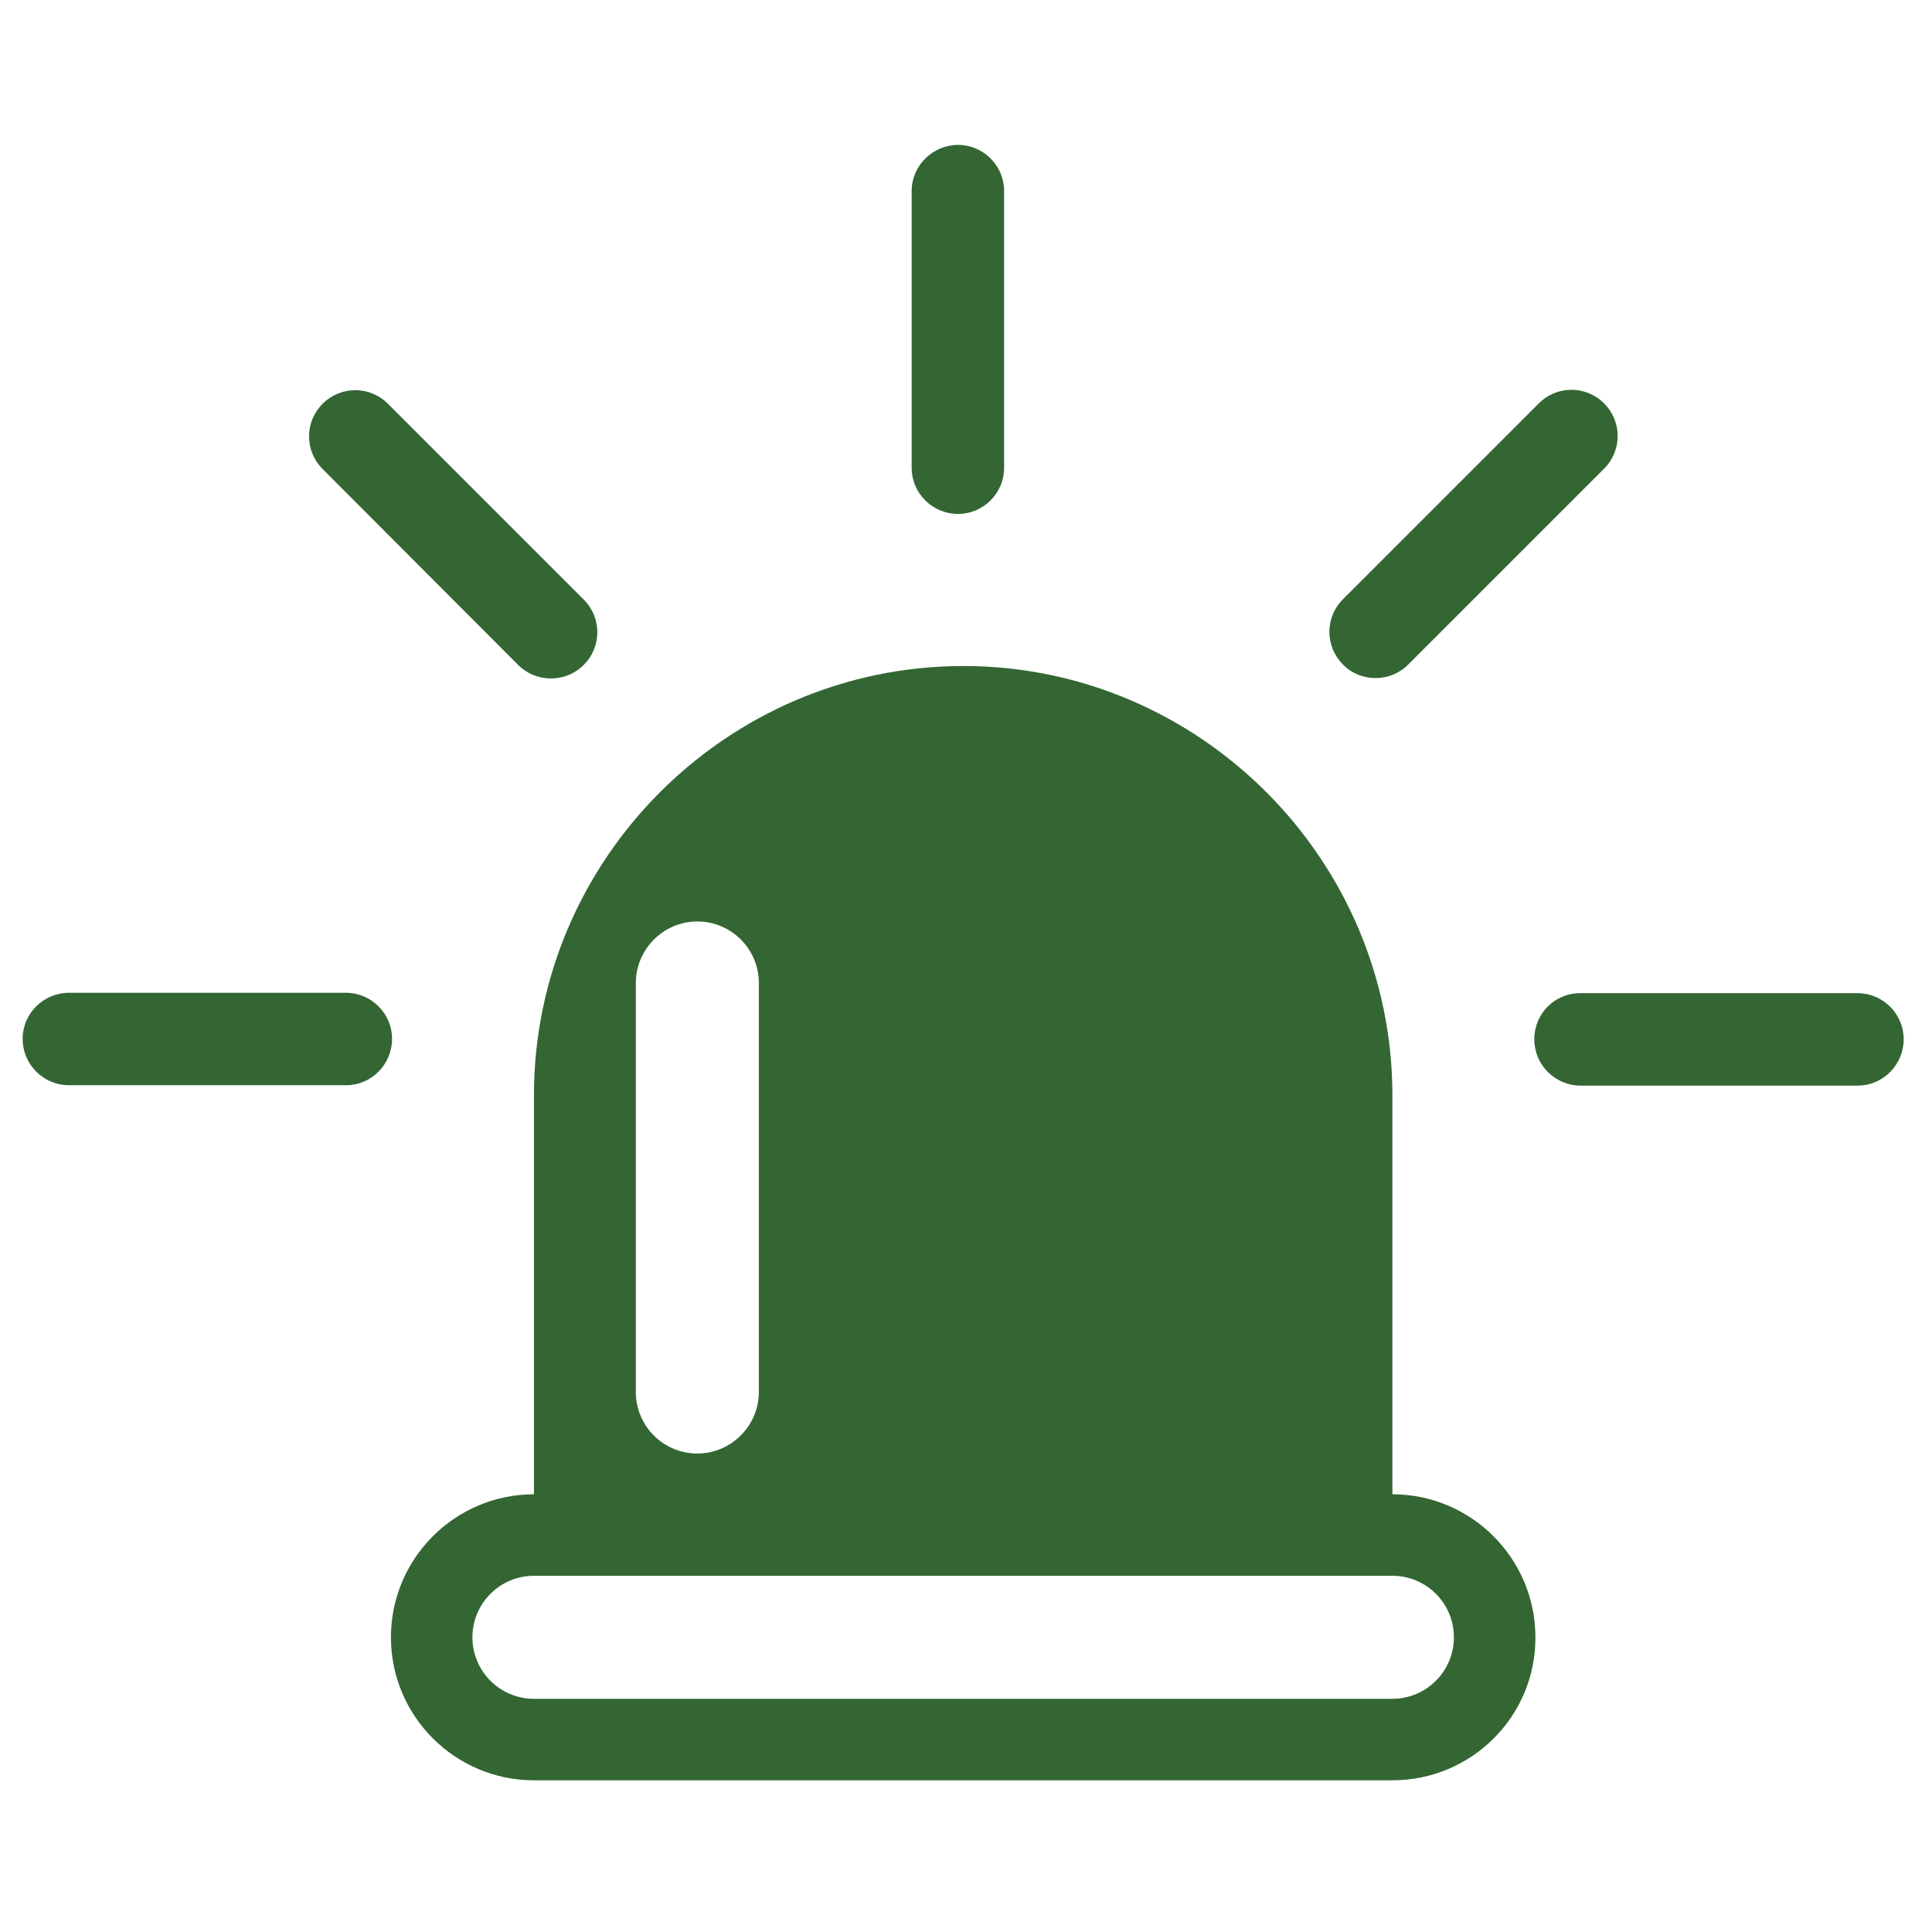 <?xml version="1.0" encoding="utf-8"?>
<!-- Generator: Adobe Illustrator 21.0.0, SVG Export Plug-In . SVG Version: 6.00 Build 0)  -->
<svg version="1.1" id="Layer_1" xmlns="http://www.w3.org/2000/svg" xmlns:xlink="http://www.w3.org/1999/xlink" x="0px" y="0px"
	 viewBox="0 0 512 512" style="enable-background:new 0 0 512 512;" xml:space="preserve">
<style type="text/css">
	.st0{fill:#336633;}
</style>
<g>
	<g>
		<g>
			<g>
				<path class="st0" d="M253.9,136.2c6.7,0,12.2-5.5,12.2-12.2V50.6c0-6.7-5.5-12.2-12.2-12.2s-12.3,5.5-12.3,12.2V124
					C241.6,130.7,247.1,136.2,253.9,136.2z"/>
			</g>
		</g>
		<g>
			<g>
				<path class="st0" d="M137.3,176.2c2.4,2.4,5.5,3.6,8.7,3.6c3.2,0,6.3-1.2,8.7-3.6c4.8-4.8,4.8-12.5,0-17.3l-51.9-51.9
					c-4.8-4.8-12.5-4.8-17.3,0c-4.8,4.8-4.8,12.5,0,17.3L137.3,176.2z"/>
			</g>
		</g>
		<g>
			<g>
				<path class="st0" d="M18.3,287.6h73.4c6.7,0,12.2-5.5,12.2-12.3c0-6.7-5.5-12.2-12.2-12.2H18.3c-6.8,0-12.3,5.5-12.3,12.2
					C6,282.1,11.5,287.6,18.3,287.6z"/>
			</g>
		</g>
		<g>
			<g>
				<path class="st0" d="M364.5,179.7c3.2,0,6.3-1.2,8.7-3.6l51.9-51.9c4.8-4.8,4.8-12.5,0-17.3c-4.8-4.8-12.5-4.8-17.3,0
					l-51.9,51.9c-4.8,4.8-4.8,12.5,0,17.3C358.2,178.5,361.4,179.7,364.5,179.7z"/>
			</g>
		</g>
		<g>
			<g>
				<path class="st0" d="M406.6,275.4c0,6.8,5.5,12.3,12.3,12.3h73.4c6.7,0,12.2-5.5,12.2-12.3c0-6.7-5.5-12.2-12.2-12.2h-73.4
					C412.1,263.1,406.6,268.6,406.6,275.4z"/>
			</g>
		</g>
	</g>
	<g>
		<path class="st0" d="M255.3,176.5c-62.6,0-113.8,51.2-113.8,113.8v113.8H369V290.3C369,227.7,317.8,176.5,255.3,176.5z
			 M201.1,368.9c0,8.9-7.3,16.3-16.3,16.3s-16.3-7.3-16.3-16.3V260.5c0-8.9,7.3-16.3,16.3-16.3s16.3,7.3,16.3,16.3V368.9z"/>
	</g>
</g>
<g>
	<path class="st0" d="M369,471.8H141.5c-20.9,0-37.9-17-37.9-37.9s17-37.9,37.9-37.9H369c20.9,0,37.9,17,37.9,37.9
		C407,454.8,390,471.8,369,471.8z M141.5,417.6c-9,0-16.3,7.3-16.3,16.3s7.3,16.3,16.3,16.3H369c9,0,16.3-7.3,16.3-16.3
		s-7.3-16.3-16.3-16.3H141.5z"/>
</g>
</svg>
